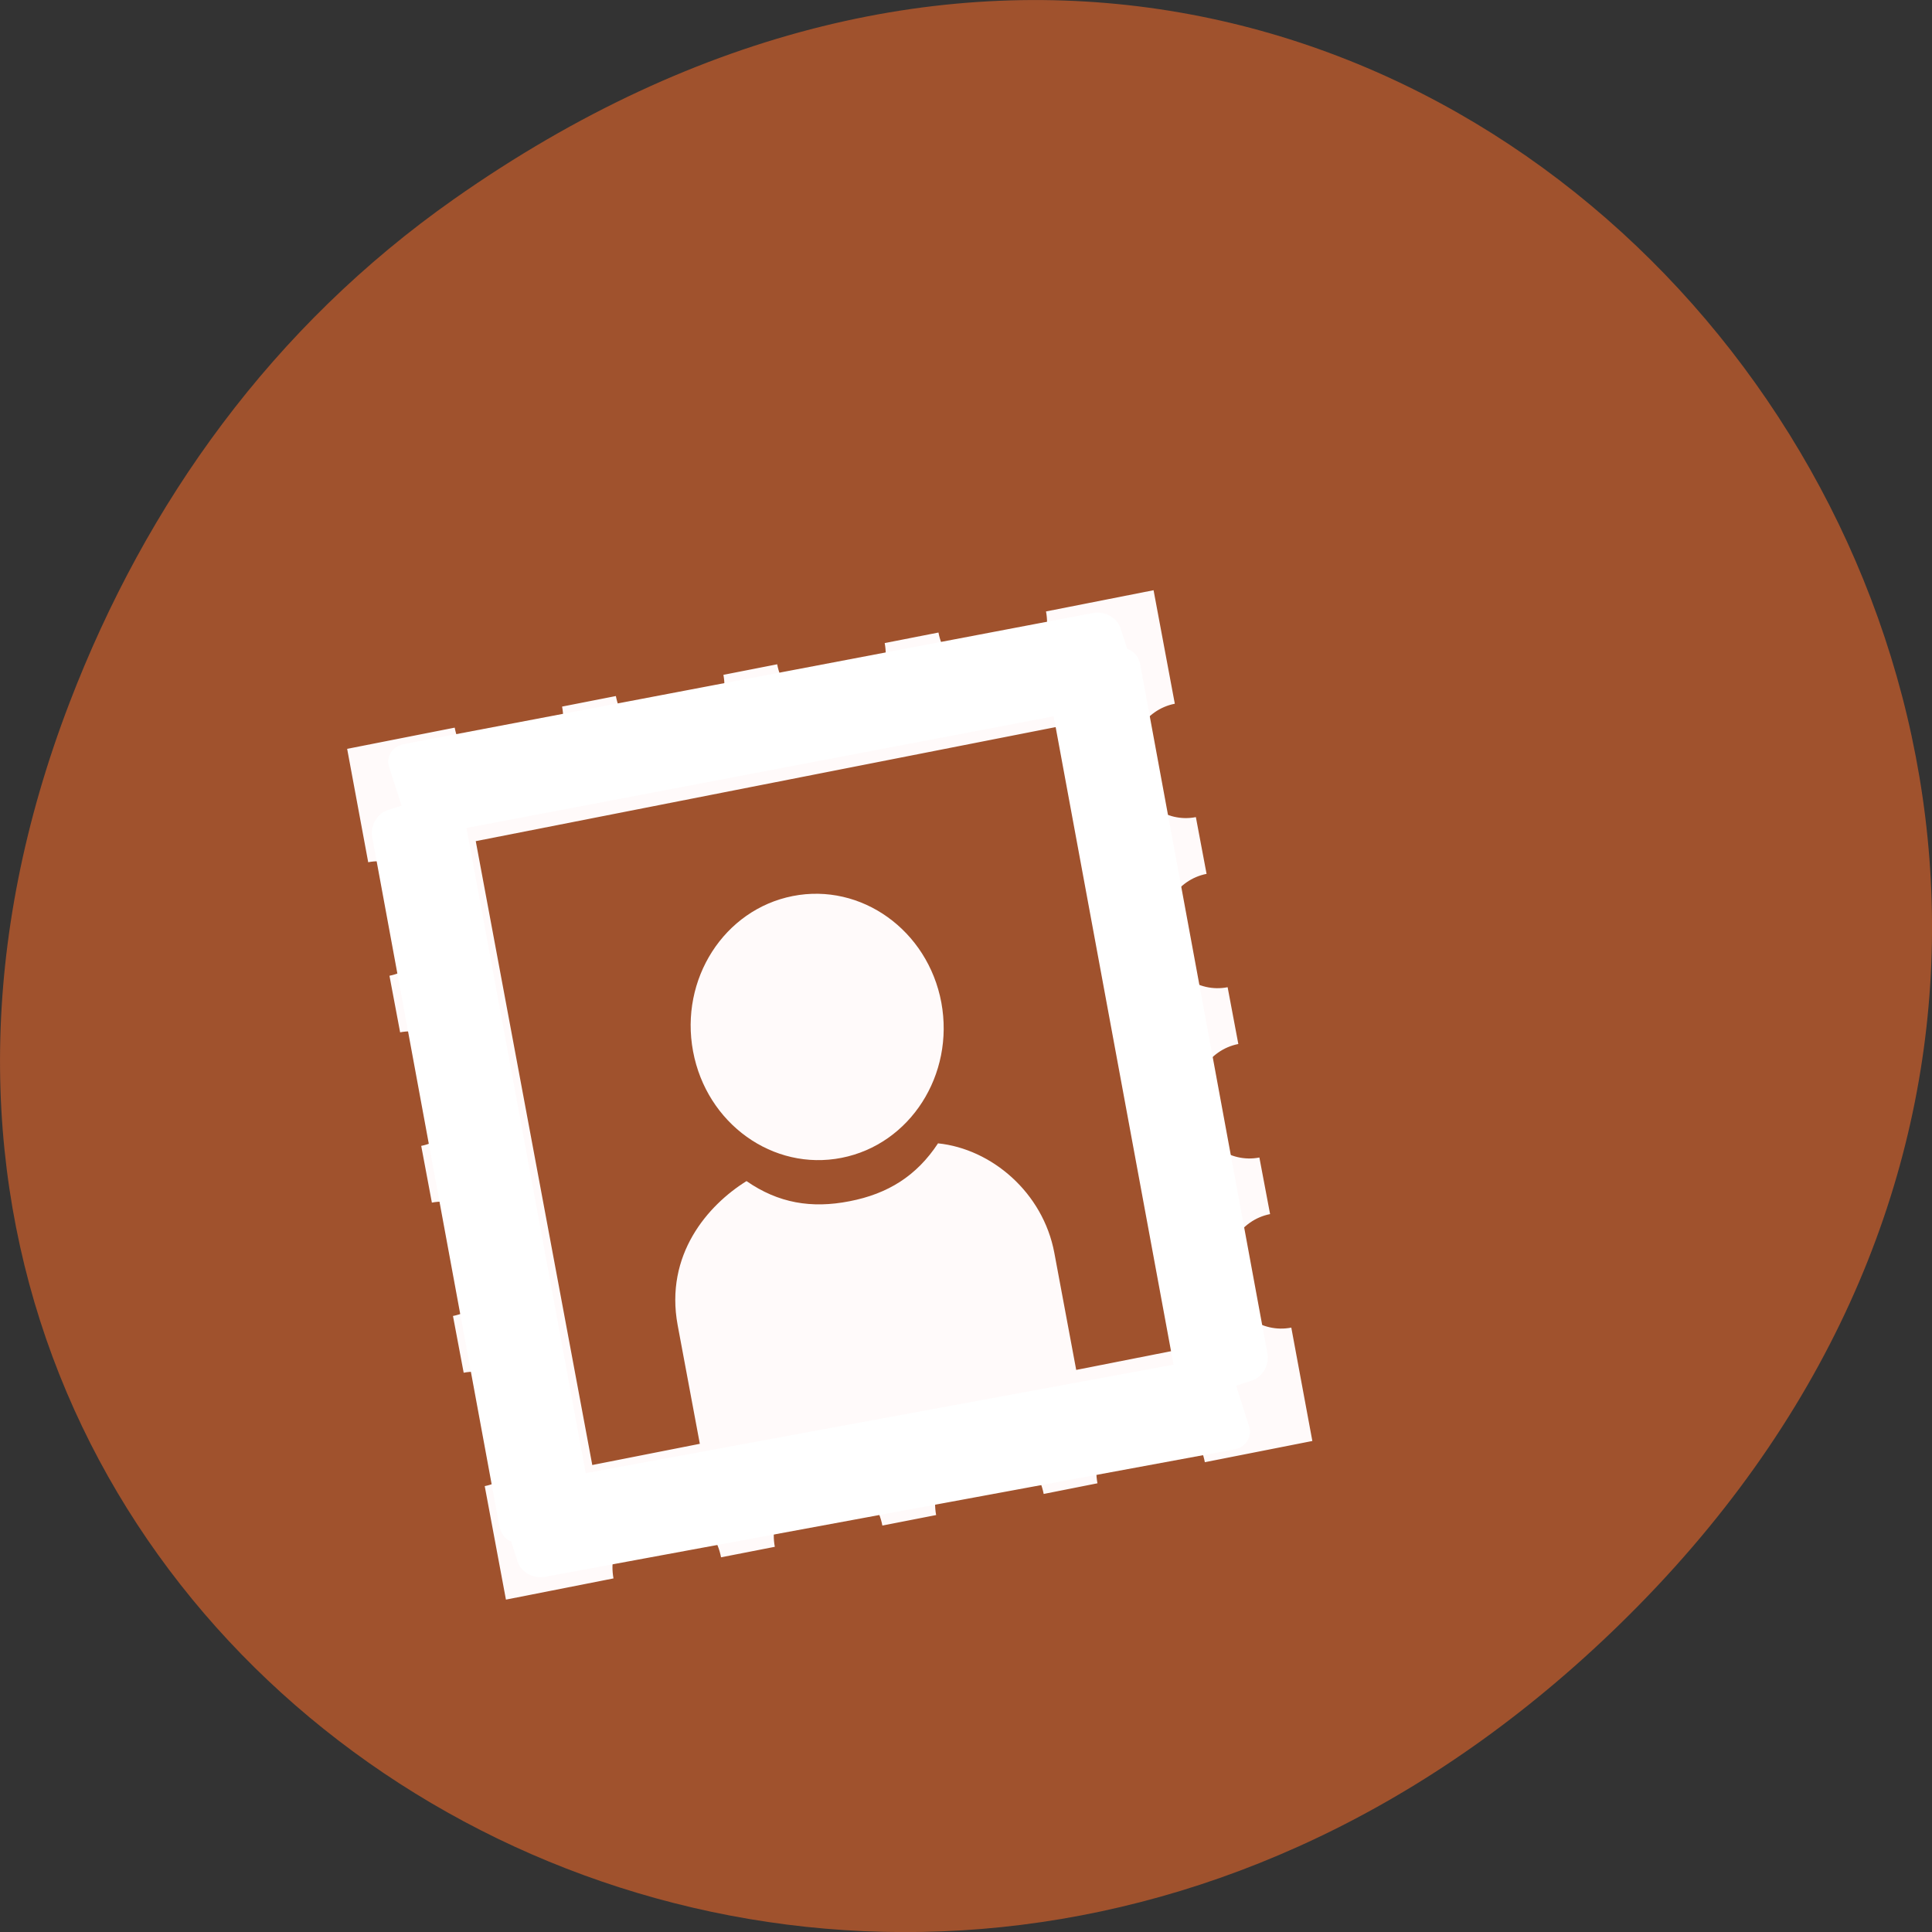 
<svg xmlns="http://www.w3.org/2000/svg" xmlns:xlink="http://www.w3.org/1999/xlink" width="48px" height="48px" viewBox="0 0 48 48" version="1.1">
<rect x="0" y="0" width="48" height="48" fill="#333333" stroke="none"/>
<g id="surface1">
<path style=" stroke:none;fill-rule:nonzero;fill:rgb(62.745%,32.157%,17.647%);fill-opacity:1;" d="M 11.281 4.945 C 35.832 -12.312 60.707 19.562 40.703 39.895 C 21.855 59.051 -7.426 41.293 1.73 17.453 C 3.637 12.48 6.773 8.113 11.281 4.945 Z M 11.281 4.945 "/>
<path style=" stroke:none;fill-rule:nonzero;fill:rgb(100%,98.039%,98.039%);fill-opacity:1;" d="M 8.625 18.605 L 9.148 21.422 C 9.887 21.277 10.605 21.793 10.75 22.57 C 10.895 23.348 10.414 24.098 9.676 24.242 L 9.941 25.648 C 10.676 25.504 11.395 26.02 11.539 26.797 C 11.684 27.574 11.203 28.324 10.465 28.469 L 10.73 29.879 C 11.465 29.734 12.184 30.246 12.328 31.023 C 12.473 31.801 11.992 32.551 11.254 32.695 L 11.52 34.105 C 12.254 33.961 12.973 34.473 13.117 35.25 C 13.262 36.031 12.781 36.777 12.043 36.922 L 12.57 39.742 L 15.242 39.215 C 15.098 38.438 15.578 37.691 16.316 37.543 C 17.051 37.398 17.77 37.914 17.914 38.691 L 19.25 38.43 C 19.105 37.652 19.586 36.902 20.32 36.758 C 21.059 36.613 21.777 37.125 21.922 37.902 L 23.258 37.641 C 23.113 36.863 23.594 36.113 24.328 35.969 C 25.066 35.824 25.781 36.336 25.93 37.117 L 27.266 36.852 C 27.117 36.074 27.598 35.324 28.336 35.18 C 29.074 35.035 29.789 35.551 29.934 36.328 L 32.605 35.801 L 32.082 32.984 C 31.344 33.129 30.625 32.617 30.48 31.836 C 30.336 31.059 30.816 30.309 31.555 30.164 L 31.289 28.758 C 30.555 28.902 29.836 28.387 29.691 27.609 C 29.547 26.832 30.027 26.082 30.766 25.938 L 30.5 24.527 C 29.766 24.672 29.047 24.16 28.902 23.383 C 28.758 22.605 29.238 21.855 29.977 21.711 L 29.711 20.301 C 28.977 20.445 28.258 19.934 28.113 19.156 C 27.969 18.375 28.449 17.629 29.188 17.484 L 28.66 14.664 L 25.988 15.191 C 26.133 15.969 25.652 16.715 24.914 16.863 C 24.18 17.008 23.461 16.492 23.316 15.715 L 21.98 15.977 C 22.125 16.754 21.645 17.504 20.91 17.648 C 20.172 17.793 19.453 17.281 19.309 16.504 L 17.973 16.766 C 18.117 17.543 17.637 18.293 16.902 18.438 C 16.164 18.582 15.449 18.07 15.301 17.293 L 13.965 17.555 C 14.113 18.332 13.633 19.082 12.895 19.227 C 12.156 19.371 11.441 18.855 11.297 18.078 Z M 11.82 20.898 L 26.516 18.008 L 29.41 33.508 L 26.738 34.035 L 26.195 31.129 C 25.914 29.625 24.633 28.543 23.305 28.406 C 22.773 29.215 22.059 29.66 21.109 29.844 C 20.16 30.031 19.336 29.891 18.547 29.344 C 17.586 29.941 16.512 31.172 16.836 32.922 L 17.387 35.871 L 14.715 36.398 Z M 11.82 20.898 "/>
<path style=" stroke:none;fill-rule:nonzero;fill:rgb(100%,98.039%,98.039%);fill-opacity:1;" d="M 23.387 24.906 C 23.719 26.703 22.613 28.43 20.91 28.766 C 19.207 29.102 17.555 27.918 17.219 26.121 C 16.883 24.324 17.992 22.598 19.695 22.262 C 21.398 21.926 23.051 23.113 23.387 24.906 Z M 23.387 24.906 "/>
<path style="fill-rule:evenodd;fill:rgb(100%,100%,100%);fill-opacity:1;stroke-width:4.662;stroke-linecap:butt;stroke-linejoin:miter;stroke:rgb(100%,100%,100%);stroke-opacity:1;stroke-miterlimit:4;" d="M -154.022 795.234 L -146.827 795.237 C -146.629 795.234 -146.454 795.458 -146.462 795.731 L -146.457 888.846 C -146.465 889.119 -146.618 889.347 -146.816 889.349 L -154.031 889.341 C -154.229 889.343 -154.384 889.126 -154.396 888.846 L -154.381 795.738 C -154.393 795.458 -154.219 795.237 -154.022 795.234 Z M -154.022 795.234 " transform="matrix(0.179,-0.057,0.034,0.184,10.244,-134.546)"/>
<path style="fill-rule:evenodd;fill:rgb(100%,100%,100%);fill-opacity:1;stroke-width:4.662;stroke-linecap:butt;stroke-linejoin:miter;stroke:rgb(100%,100%,100%);stroke-opacity:1;stroke-miterlimit:4;" d="M -61.766 804.318 L -54.551 804.326 C -54.353 804.324 -54.198 804.542 -54.186 804.821 L -54.197 897.909 C -54.185 898.189 -54.359 898.41 -54.557 898.413 L -61.755 898.431 C -61.949 898.413 -62.125 898.189 -62.116 897.916 L -62.125 804.821 C -62.117 804.548 -61.964 804.32 -61.766 804.318 Z M -61.766 804.318 " transform="matrix(0.179,-0.057,0.034,0.184,10.244,-134.546)"/>
<path style="fill-rule:evenodd;fill:rgb(100%,100%,100%);fill-opacity:1;stroke-width:4.662;stroke-linecap:butt;stroke-linejoin:miter;stroke:rgb(100%,100%,100%);stroke-opacity:1;stroke-miterlimit:4;" d="M 909.897 173.453 L 917.092 173.455 C 917.289 173.453 917.465 173.677 917.456 173.949 L 917.462 267.065 C 917.453 267.337 917.3 267.565 917.102 267.568 L 909.887 267.559 C 909.69 267.562 909.534 267.344 909.522 267.065 L 909.538 173.956 C 909.526 173.677 909.699 173.456 909.897 173.453 Z M 909.897 173.453 " transform="matrix(0.057,0.179,-0.184,0.034,10.244,-134.546)"/>
<path style="fill-rule:evenodd;fill:rgb(100%,100%,100%);fill-opacity:1;stroke-width:4.662;stroke-linecap:butt;stroke-linejoin:miter;stroke:rgb(100%,100%,100%);stroke-opacity:1;stroke-miterlimit:4;" d="M 812.037 162.673 L 819.244 162.669 C 819.441 162.667 819.616 162.892 819.606 163.164 L 819.606 256.274 C 819.596 256.547 819.442 256.774 819.245 256.776 L 812.042 256.76 C 811.844 256.762 811.669 256.537 811.679 256.264 L 811.675 163.174 C 811.685 162.902 811.839 162.675 812.037 162.673 Z M 812.037 162.673 " transform="matrix(0.058,0.178,-0.184,0.035,10.244,-134.546)"/>
</g>
</svg>
